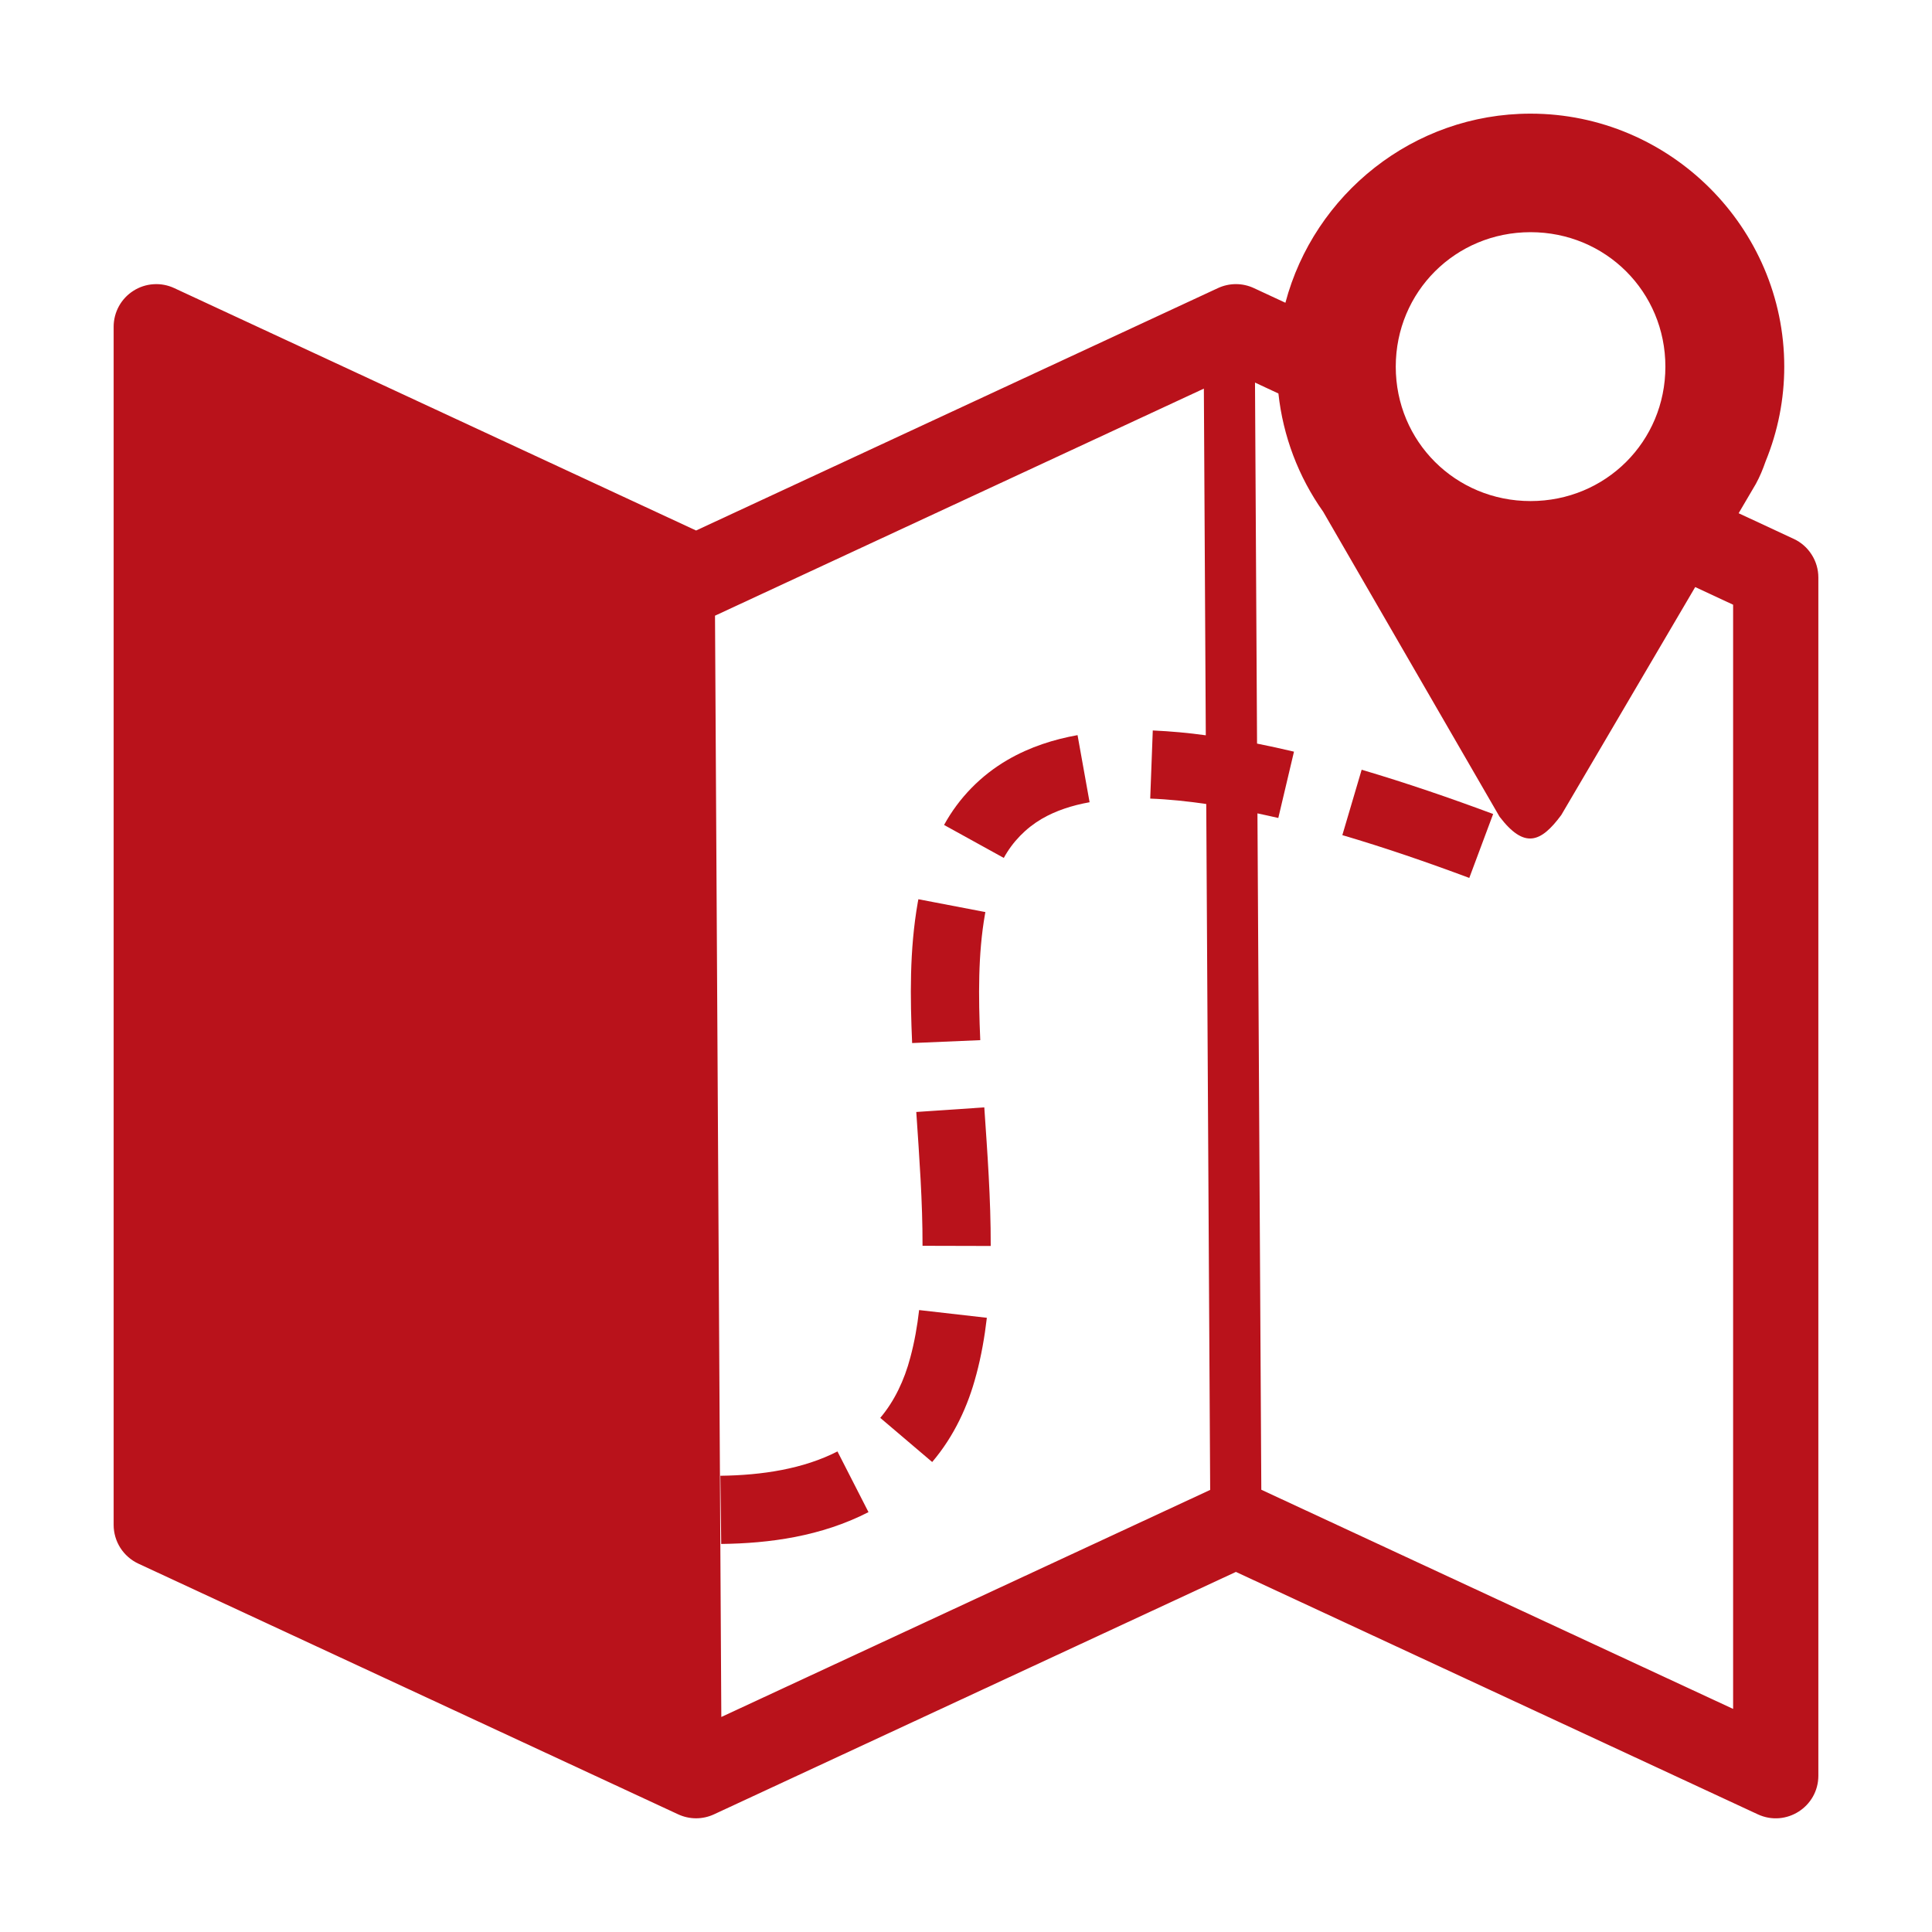 <svg width="34" height="34" viewBox="0 0 34 34" fill="none" xmlns="http://www.w3.org/2000/svg">
<g clip-path="url(#clip0_1644_1783)">
<path fill-rule="evenodd" clip-rule="evenodd" d="M26.935 2C24.871 2 23.126 3.421 22.621 5.328L22.066 5.07C21.967 5.024 21.859 5 21.75 5C21.641 5 21.533 5.024 21.434 5.07L12.25 9.336L3.066 5.07C2.952 5.017 2.826 4.993 2.7 5.002C2.574 5.01 2.453 5.05 2.347 5.118C2.24 5.186 2.153 5.279 2.092 5.39C2.032 5.5 2 5.624 2 5.75V26.836C2 26.979 2.041 27.119 2.118 27.24C2.195 27.36 2.304 27.456 2.434 27.517L11.934 31.929C12.033 31.975 12.141 31.999 12.25 31.999C12.359 31.999 12.467 31.975 12.566 31.929L21.75 27.663L30.934 31.929C31.431 32.16 32 31.797 32 31.249V10.163C32 10.02 31.959 9.88 31.882 9.76C31.805 9.639 31.696 9.543 31.566 9.483L30.597 9.032L30.9 8.516C30.969 8.391 31.024 8.257 31.071 8.121C31.288 7.592 31.4 7.025 31.4 6.453C31.4 4.005 29.389 2 26.935 2ZM26.935 4.086C28.257 4.086 29.308 5.135 29.308 6.453C29.308 7.77 28.257 8.818 26.935 8.818C25.614 8.818 24.563 7.77 24.563 6.453C24.563 5.135 25.614 4.086 26.935 4.086ZM22.085 6.732L22.498 6.925C22.579 7.674 22.85 8.391 23.286 9.006L26.39 14.373C26.825 14.941 27.114 14.833 27.476 14.343L29.833 10.331L30.5 10.642V30.074L22.197 26.217L22.129 14.314C22.251 14.341 22.373 14.366 22.496 14.395L22.772 13.228C22.556 13.177 22.339 13.129 22.122 13.086L22.086 6.732H22.085ZM21.186 6.839L21.22 12.94C20.911 12.897 20.599 12.869 20.287 12.855L20.242 14.054C20.569 14.066 20.898 14.101 21.228 14.149L21.297 26.22L12.694 30.216L12.583 10.835L21.186 6.839V6.839Z" fill="#B9121B"/>
<path fill-rule="evenodd" clip-rule="evenodd" d="M3.5 6.925L11.682 10.726L11.794 30.21L3.5 26.357V6.925ZM18.963 12.937C18.55 13.011 18.127 13.143 17.733 13.372C17.263 13.645 16.875 14.041 16.614 14.518L17.665 15.098C17.821 14.813 18.052 14.576 18.332 14.411L18.334 14.41L18.336 14.409C18.578 14.268 18.866 14.173 19.175 14.118L18.963 12.937ZM23.963 13.546L23.623 14.697C24.374 14.918 25.117 15.174 25.857 15.45L26.277 14.325C25.517 14.042 24.747 13.778 23.963 13.546ZM16.162 15.825L16.153 15.873L16.152 15.877C16.003 16.726 16.018 17.562 16.052 18.356L17.251 18.305C17.218 17.535 17.211 16.789 17.334 16.089L17.341 16.051L16.162 15.825ZM17.322 19.488L16.125 19.569C16.179 20.37 16.237 21.155 16.235 21.924L17.435 21.927C17.437 21.096 17.376 20.284 17.322 19.488ZM16.175 23.055C16.142 23.341 16.093 23.619 16.021 23.886L16.02 23.888L16.02 23.89C15.915 24.291 15.738 24.661 15.491 24.952L16.405 25.729C16.792 25.274 17.037 24.739 17.179 24.198L17.18 24.196C17.27 23.861 17.328 23.524 17.367 23.191L16.175 23.055ZM6.045 24.224L5.506 25.297C6.25 25.671 7.019 25.98 7.794 26.248L8.186 25.113C7.449 24.859 6.73 24.569 6.045 24.224ZM9.295 25.458L8.976 26.615C9.77 26.834 10.586 27.009 11.42 27.103L11.554 25.91C10.797 25.825 10.043 25.665 9.295 25.458ZM14.738 25.543C14.14 25.849 13.419 25.962 12.677 25.971L12.692 27.171C13.542 27.161 14.451 27.038 15.284 26.611L14.738 25.543Z" fill="#B9121B"/>
</g>
<defs>
<clipPath id="clip0_1644_1783">
<rect width="30" height="30" fill="white" transform="translate(2 2)"/>
</clipPath>
</defs>
</svg>
